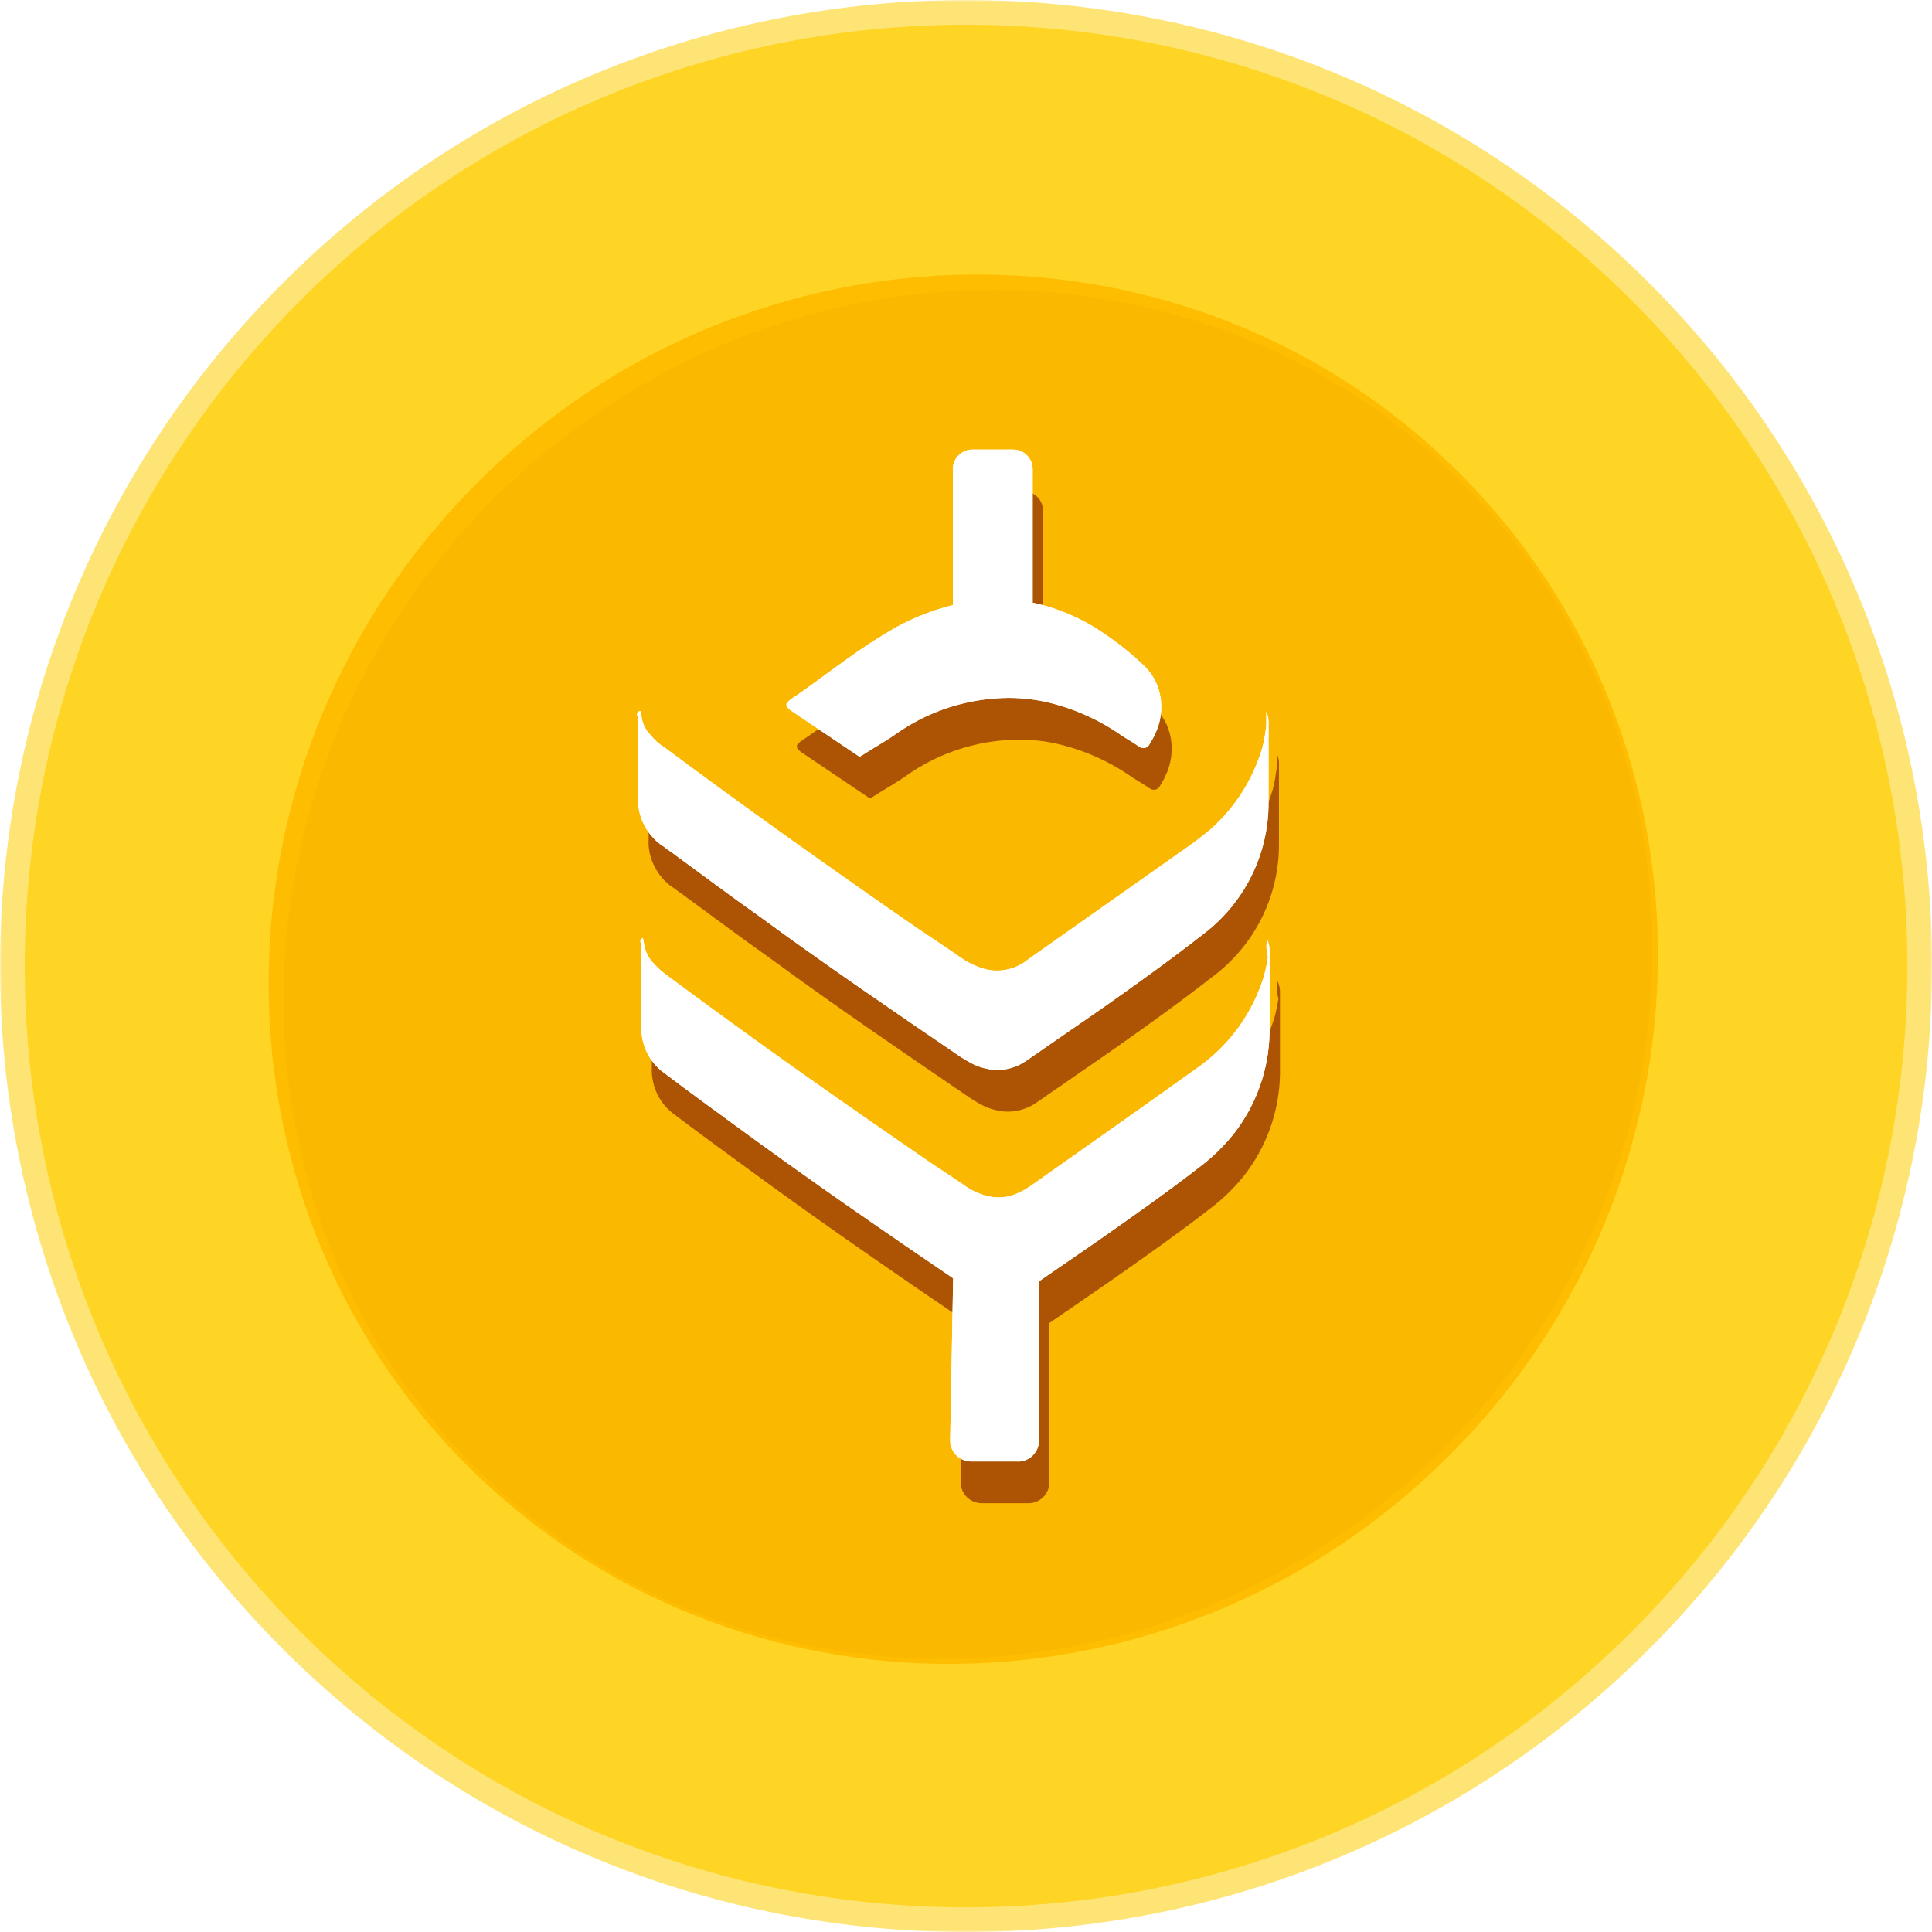 <svg width="556" height="556" viewBox="0 0 556 556" fill="none" xmlns="http://www.w3.org/2000/svg">
<g clip-path="url(#clip0_884_328)">
<mask id="mask0_884_328" style="mask-type:luminance" maskUnits="userSpaceOnUse" x="0" y="0" width="556" height="556">
<path d="M556 0H0V556H556V0Z" fill="white"/>
</mask>
<g mask="url(#mask0_884_328)">
<path d="M474.582 474.582C583.148 366.016 583.148 189.996 474.582 81.43C366.016 -27.136 189.996 -27.136 81.43 81.43C-27.136 189.996 -27.136 366.016 81.43 474.582C189.996 583.147 366.016 583.147 474.582 474.582Z" fill="#FEE475"/>
<path d="M469.566 469.564C575.357 363.774 575.357 192.253 469.566 86.463C363.775 -19.328 192.254 -19.328 86.463 86.463C-19.327 192.253 -19.327 363.774 86.463 469.564C192.254 575.355 363.775 575.355 469.566 469.564Z" fill="#FED425"/>
<path d="M338.273 215.731C338.631 216.554 338.814 217.451 338.81 218.357V239.63C338.797 246.287 337.329 252.849 334.521 258.796C331.714 264.744 327.645 269.913 322.636 273.895C314.633 280.577 306.449 286.858 298.07 293.169L280.027 306.532C277.66 308.364 274.751 309.226 271.836 308.959C270.331 308.774 268.858 308.365 267.459 307.746C266.211 307.083 265.002 306.339 263.84 305.518C247.465 293.561 231.09 281.612 215.097 269.055C207.858 263.587 200.814 257.912 193.582 252.244C192.63 251.637 191.866 250.816 190.9 250.217C188.229 248.011 186.404 244.843 185.766 241.308C185.598 240.367 185.532 239.409 185.572 238.452V219.178C185.601 218.362 185.535 217.544 185.377 216.744C185.323 216.626 185.296 216.497 185.297 216.366C185.295 216.233 185.323 216.102 185.379 215.984C185.435 215.866 185.517 215.764 185.619 215.688C185.719 215.611 185.833 215.558 185.954 215.531H186.142C186.187 215.872 186.249 216.21 186.329 216.544C186.489 218.531 187.298 220.395 188.615 221.812C189.572 223.096 190.734 224.191 192.047 225.046C211.082 240.244 230.507 255.028 250.119 269.619C254.69 273.067 259.443 276.293 264.014 279.741C265.861 281.116 267.918 282.14 270.093 282.768C272.647 283.417 275.331 283.133 277.714 281.961C278.602 281.539 279.434 280.994 280.188 280.341C292.748 270.818 305.128 261.495 317.723 251.98C320.196 250.152 322.482 248.332 324.747 246.312C330.709 240.616 335.063 233.265 337.322 225.082C337.67 223.687 337.926 222.268 338.086 220.835C338.248 220.035 338.313 219.217 338.28 218.4L338.273 215.731ZM270.489 186.356H275.053C282.459 186.948 289.631 189.375 295.999 193.444C300.309 196.226 304.33 199.485 307.997 203.167C310.441 205.401 312.059 208.488 312.562 211.876C313.074 215.189 312.606 218.589 311.221 221.605C310.839 222.612 310.263 223.426 309.881 224.232C309.695 224.628 309.374 224.933 308.983 225.083C308.593 225.234 308.163 225.218 307.783 225.039C307.595 225.039 307.595 224.839 307.407 224.839C306.067 223.826 304.726 223.019 303.218 221.984C297.766 217.872 291.622 214.915 285.121 213.275C280.951 212.232 276.654 211.89 272.386 212.261C263.674 212.946 255.307 216.171 248.202 221.584C245.521 223.604 242.679 225.225 239.824 227.252C239.636 227.252 239.636 227.452 239.442 227.452C239.3 227.43 239.168 227.36 239.066 227.252L223.067 215.709C222.716 215.489 222.398 215.215 222.122 214.895C221.907 214.75 221.751 214.523 221.686 214.26C221.615 214.001 221.631 213.722 221.733 213.475C221.733 213.275 221.927 213.275 222.122 213.075L222.497 212.661C227.068 209.427 231.445 205.765 236.01 202.317C239.926 199.253 243.993 196.415 248.195 193.815C253.084 190.929 258.344 188.82 263.806 187.555C265.983 186.85 268.235 186.44 270.509 186.334L270.489 186.356ZM262.077 187.99V152.391C262.087 151.722 262.223 151.062 262.475 150.449C262.727 149.837 263.09 149.283 263.545 148.821C264.456 147.89 265.674 147.377 266.936 147.394H276.635C277.893 147.365 279.11 147.868 280.021 148.792C280.931 149.716 281.461 150.987 281.495 152.326V187.305C275.026 186.52 268.485 186.741 262.077 187.962V187.99ZM338.488 275.08C338.856 275.901 339.051 276.797 339.058 277.707V299.386C338.896 308.933 335.839 318.168 330.344 325.713C327.959 328.902 325.21 331.76 322.16 334.222C314.117 340.904 305.772 347.186 297.36 353.496L280.603 365.853C279.167 366.922 277.548 367.681 275.837 368.087C273.554 368.702 271.142 368.486 268.987 367.473C267.436 366.87 265.964 366.054 264.61 365.046C245.95 351.483 227.29 337.699 208.978 323.315C203.267 318.86 197.583 314.406 191.839 309.752C189.011 307.568 187.106 304.284 186.537 300.614C186.368 299.674 186.303 298.715 186.343 297.759V278.121C186.374 277.373 186.311 276.624 186.155 275.894C185.967 275.287 186.343 274.673 186.731 274.673C186.731 275.087 186.919 275.287 186.919 275.694C187.134 277.926 188.084 280.005 189.6 281.562C190.521 282.623 191.543 283.58 192.65 284.417C212.45 300.215 232.826 315.605 253.176 330.603C256.963 333.458 260.79 336.064 264.409 338.705C265.952 339.971 267.693 340.938 269.55 341.561C270.947 342.061 272.423 342.267 273.894 342.167C275.363 342.06 276.798 341.646 278.116 340.947C279.05 340.488 279.947 339.948 280.798 339.333C294.505 328.983 308.218 318.632 321.925 308.138C329.503 302.31 335.059 293.978 337.73 284.438C338.135 282.839 338.453 281.216 338.682 279.577C338.312 278.111 338.248 276.576 338.495 275.08H338.488ZM277.889 410.968H266.494C265.139 410.955 263.843 410.371 262.891 409.344C261.939 408.316 261.408 406.929 261.413 405.486L262.137 363.162C263.125 361.677 264.467 360.499 266.025 359.75L281.877 356.48C282.025 356.481 282.173 356.513 282.31 356.575C282.447 356.636 282.571 356.726 282.676 356.838C282.78 356.951 282.863 357.085 282.919 357.231C282.975 357.378 283.004 357.535 283.003 357.694V405.521C283.001 406.962 282.466 408.343 281.513 409.366C280.561 410.388 279.268 410.969 277.915 410.982L277.889 410.968Z" fill="#F68E00"/>
<path d="M356.912 216.842C357.293 217.668 357.492 218.567 357.494 219.477V240.754C357.477 247.413 355.902 253.976 352.893 259.925C349.884 265.873 345.525 271.044 340.159 275.028C331.592 281.718 322.817 287.994 313.84 294.306L294.509 307.665C291.974 309.494 288.863 310.358 285.741 310.1C284.126 309.913 282.545 309.502 281.045 308.879C279.71 308.215 278.415 307.473 277.167 306.659C259.624 294.699 242.081 282.746 224.947 270.186C217.192 264.717 209.652 259.041 201.896 253.371C200.877 252.764 200.065 251.943 199.024 251.343C196.157 249.137 194.199 245.966 193.516 242.425C193.336 241.484 193.266 240.526 193.308 239.569V220.326C193.338 219.51 193.271 218.692 193.107 217.891C193.047 217.773 193.016 217.642 193.016 217.509C193.016 217.377 193.047 217.246 193.107 217.127C193.166 217.011 193.252 216.911 193.358 216.835C193.466 216.758 193.588 216.704 193.717 216.678H193.918C193.966 217.02 194.035 217.358 194.127 217.691C194.29 219.679 195.158 221.543 196.575 222.954C197.594 224.243 198.837 225.341 200.245 226.195C220.639 241.39 241.449 256.184 262.461 270.772C267.358 274.221 272.449 277.455 277.354 280.897C279.329 282.276 281.531 283.302 283.86 283.931C286.596 284.582 289.473 284.295 292.025 283.117C292.979 282.701 293.871 282.156 294.674 281.497C308.139 271.979 321.395 262.653 334.888 253.128C337.538 251.308 339.986 249.487 342.414 247.459C348.806 241.755 353.471 234.391 355.885 226.195C356.259 224.8 356.532 223.381 356.704 221.947C356.877 221.148 356.947 220.329 356.912 219.512V216.842ZM284.291 187.445H289.181C297.115 188.044 304.798 190.474 311.622 194.543C316.231 197.327 320.53 200.589 324.447 204.275C327.065 206.514 328.8 209.603 329.344 212.993C329.89 216.305 329.388 219.703 327.908 222.718C327.499 223.732 326.881 224.546 326.472 225.353C326.27 225.747 325.927 226.05 325.51 226.203C325.091 226.353 324.631 226.338 324.224 226.16C324.023 226.16 324.023 225.96 323.822 225.96C322.386 224.946 320.95 224.132 319.334 223.104C313.493 218.989 306.91 216.029 299.945 214.386C295.477 213.349 290.874 213.009 286.301 213.379C276.976 214.056 268.016 217.267 260.4 222.661C257.527 224.689 254.483 226.31 251.416 228.33C251.215 228.33 251.215 228.537 251.014 228.537C250.859 228.515 250.715 228.442 250.605 228.33L233.471 216.785C233.092 216.569 232.748 216.297 232.451 215.978C232.223 215.827 232.057 215.601 231.982 215.339C231.907 215.077 231.928 214.797 232.042 214.55C232.042 214.343 232.25 214.343 232.451 214.143L232.854 213.736C237.751 210.501 242.44 206.838 247.33 203.382C251.519 200.326 255.869 197.497 260.364 194.907C265.603 192.023 271.237 189.913 277.088 188.645C279.423 187.947 281.834 187.537 284.269 187.424L284.291 187.445ZM275.279 189.088V153.494C275.314 152.154 275.882 150.883 276.858 149.958C277.833 149.034 279.137 148.531 280.485 148.56H290.847C292.194 148.531 293.499 149.034 294.474 149.958C295.45 150.883 296.017 152.154 296.053 153.494V188.481C289.118 187.684 282.103 187.894 275.228 189.102L275.279 189.088ZM357.142 276.199C357.535 277.023 357.745 277.921 357.759 278.833V300.511C357.575 310.068 354.285 319.308 348.381 326.851C345.824 330.039 342.879 332.898 339.613 335.362C330.996 342.046 322.055 348.329 313.043 354.641L295.091 367.001C293.55 368.064 291.816 368.821 289.985 369.229C287.539 369.842 284.957 369.629 282.646 368.622C280.983 368.017 279.406 367.199 277.957 366.187C257.965 352.62 237.974 338.84 218.391 324.452C212.273 319.997 206.183 315.541 200.029 310.886C197.005 308.697 194.965 305.415 194.349 301.746C194.171 300.805 194.103 299.847 194.148 298.89V279.255C194.176 278.508 194.106 277.762 193.94 277.034C193.739 276.42 194.148 275.813 194.557 275.813C194.557 276.22 194.758 276.42 194.758 276.827C194.989 279.061 196.006 281.143 197.631 282.703C198.622 283.761 199.716 284.718 200.898 285.559C222.111 301.361 243.941 316.755 265.742 331.749C269.8 334.606 273.9 337.219 277.778 339.854C279.429 341.122 281.294 342.089 283.285 342.71C284.78 343.216 286.36 343.424 287.935 343.319C289.51 343.215 291.049 342.802 292.463 342.103C293.463 341.644 294.424 341.104 295.335 340.489C310.02 330.136 324.712 319.782 339.398 309.279C347.514 303.45 353.466 295.12 356.33 285.581C356.764 283.978 357.104 282.352 357.35 280.711C356.934 279.246 356.846 277.708 357.091 276.206L357.142 276.199ZM292.226 412.127H280.018C278.568 412.112 277.183 411.528 276.163 410.503C275.144 409.477 274.573 408.092 274.575 406.65L275.35 364.309C276.413 362.829 277.85 361.654 279.515 360.903L296.498 357.633C296.658 357.633 296.815 357.664 296.962 357.725C297.109 357.787 297.242 357.877 297.353 357.99C297.465 358.103 297.554 358.236 297.615 358.383C297.675 358.53 297.706 358.688 297.705 358.847V406.686C297.701 408.125 297.128 409.505 296.11 410.527C295.091 411.549 293.709 412.132 292.262 412.148L292.226 412.127Z" fill="#FFEA94"/>
<path d="M415.26 417.101C493.619 338.743 495.942 214.024 420.45 138.532C344.958 63.04 220.238 65.364 141.88 143.722C63.522 222.08 61.198 346.8 136.69 422.291C212.182 497.783 336.902 495.459 415.26 417.101Z" fill="black"/>
<path opacity="0.98" d="M417.122 418.838C495.986 339.974 497.275 213.399 420.001 136.126C342.727 58.852 216.153 60.141 137.288 139.005C58.424 217.869 57.135 344.443 134.409 421.717C211.683 498.991 338.258 497.701 417.122 418.838Z" fill="#FFBD00"/>
<path d="M367.422 216.826C367.843 217.74 368.062 218.732 368.064 219.737V243.247C368.046 250.604 366.306 257.856 362.981 264.428C359.657 271.001 354.84 276.714 348.911 281.115C339.446 288.507 329.75 295.442 319.832 302.416L298.473 317.177C295.672 319.197 292.235 320.151 288.786 319.867C287.001 319.66 285.255 319.206 283.597 318.518C282.122 317.783 280.691 316.964 279.312 316.064C259.929 302.85 240.546 289.643 221.615 275.766C213.046 269.723 204.715 263.451 196.146 257.187C195.02 256.517 194.123 255.61 192.973 254.947C189.805 252.509 187.641 249.005 186.887 245.093C186.687 244.054 186.61 242.995 186.657 241.938V220.676C186.69 219.774 186.616 218.871 186.435 217.986C186.368 217.855 186.334 217.711 186.334 217.564C186.334 217.417 186.368 217.273 186.435 217.142C186.5 217.014 186.595 216.903 186.712 216.818C186.831 216.734 186.966 216.675 187.109 216.645H187.331C187.384 217.023 187.46 217.397 187.561 217.765C187.742 219.961 188.701 222.021 190.267 223.579C191.393 225.004 192.766 226.217 194.321 227.161C216.854 243.949 239.848 260.296 263.063 276.413C268.474 280.224 274.1 283.798 279.519 287.6C281.701 289.124 284.134 290.258 286.707 290.953C289.73 291.672 292.909 291.355 295.728 290.054C296.783 289.594 297.768 288.991 298.656 288.263C313.533 277.747 328.179 267.443 343.087 256.919C346.015 254.907 348.721 252.896 351.402 250.655C358.465 244.353 363.62 236.217 366.287 227.161C366.7 225.62 367.002 224.051 367.191 222.467C367.383 221.584 367.46 220.68 367.422 219.777V216.826ZM287.183 184.347H292.586C301.352 185.008 309.842 187.693 317.381 192.188C322.473 195.264 327.223 198.869 331.551 202.941C334.444 205.415 336.361 208.828 336.962 212.574C337.565 216.233 337.011 219.987 335.375 223.319C334.923 224.439 334.241 225.339 333.789 226.23C333.566 226.665 333.186 227.001 332.725 227.169C332.263 227.335 331.755 227.318 331.305 227.122C331.083 227.122 331.083 226.901 330.861 226.901C329.274 225.781 327.687 224.881 325.902 223.745C319.448 219.198 312.175 215.928 304.48 214.112C299.543 212.967 294.457 212.591 289.405 213C279.101 213.748 269.201 217.296 260.786 223.256C257.612 225.497 254.248 227.287 250.86 229.52C250.638 229.52 250.638 229.749 250.416 229.749C250.244 229.724 250.085 229.643 249.964 229.52L231.033 216.763C230.614 216.525 230.234 216.225 229.906 215.872C229.654 215.705 229.47 215.455 229.387 215.166C229.304 214.877 229.328 214.567 229.454 214.294C229.454 214.065 229.684 214.065 229.906 213.844L230.351 213.395C235.762 209.821 240.943 205.774 246.346 201.955C250.973 198.579 255.78 195.453 260.746 192.591C266.535 189.404 272.76 187.073 279.225 185.672C281.804 184.901 284.469 184.447 287.159 184.323L287.183 184.347ZM277.226 186.161V146.834C277.265 145.353 277.892 143.949 278.97 142.928C280.048 141.906 281.489 141.35 282.978 141.382H294.427C295.916 141.35 297.357 141.906 298.435 142.928C299.512 143.949 300.14 145.353 300.179 146.834V185.491C292.517 184.611 284.766 184.842 277.17 186.177L277.226 186.161ZM367.675 282.409C368.109 283.32 368.342 284.312 368.358 285.32V309.272C368.154 319.831 364.519 330.041 357.996 338.375C355.171 341.897 351.917 345.055 348.308 347.779C338.787 355.163 328.909 362.105 318.952 369.08L299.116 382.736C297.413 383.911 295.498 384.747 293.475 385.197C290.772 385.875 287.919 385.639 285.366 384.527C283.528 383.859 281.786 382.954 280.185 381.836C258.096 366.847 236.008 351.621 214.371 335.724C207.611 330.801 200.883 325.878 194.083 320.735C190.742 318.316 188.488 314.69 187.807 310.637C187.61 309.597 187.536 308.538 187.585 307.481V285.786C187.616 284.961 187.538 284.137 187.355 283.332C187.133 282.654 187.585 281.983 188.037 281.983C188.037 282.433 188.26 282.654 188.26 283.103C188.514 285.572 189.638 287.872 191.433 289.596C192.528 290.765 193.737 291.822 195.043 292.752C218.481 310.211 242.601 327.22 266.689 343.787C271.172 346.942 275.702 349.83 279.987 352.741C281.811 354.143 283.872 355.211 286.072 355.897C287.723 356.456 289.469 356.685 291.21 356.57C292.95 356.455 294.65 355.998 296.212 355.226C297.317 354.719 298.379 354.123 299.386 353.443C315.611 342.004 331.845 330.565 348.07 318.96C357.037 312.52 363.614 303.315 366.779 292.775C367.258 291.005 367.634 289.208 367.906 287.395C367.446 285.776 367.349 284.077 367.62 282.417L367.675 282.409ZM295.95 432.595H282.462C280.86 432.579 279.329 431.934 278.203 430.8C277.077 429.667 276.446 428.138 276.448 426.544L277.305 379.761C278.479 378.126 280.067 376.828 281.907 375.998L300.671 372.385C300.847 372.385 301.021 372.42 301.183 372.487C301.346 372.555 301.492 372.654 301.615 372.78C301.74 372.904 301.838 373.052 301.905 373.214C301.971 373.377 302.005 373.551 302.004 373.726V426.584C302 428.174 301.367 429.698 300.242 430.827C299.116 431.957 297.589 432.6 295.99 432.619L295.95 432.595Z" fill="#AC5403"/>
<g filter="url(#filter0_f_884_328)">
<path d="M364.422 204.826C364.843 205.74 365.062 206.732 365.064 207.737V231.247C365.046 238.604 363.306 245.856 359.981 252.428C356.657 259.001 351.84 264.714 345.911 269.115C336.446 276.507 326.75 283.442 316.832 290.416L295.473 305.177C292.672 307.197 289.235 308.151 285.786 307.867C284.001 307.66 282.255 307.206 280.597 306.518C279.122 305.783 277.691 304.964 276.312 304.064C256.929 290.85 237.546 277.643 218.615 263.766C210.046 257.723 201.715 251.451 193.146 245.187C192.02 244.517 191.123 243.61 189.973 242.947C186.805 240.509 184.641 237.005 183.887 233.093C183.687 232.054 183.61 230.995 183.657 229.938V208.676C183.69 207.774 183.616 206.871 183.435 205.986C183.368 205.855 183.334 205.711 183.334 205.564C183.334 205.417 183.368 205.273 183.435 205.142C183.5 205.014 183.595 204.903 183.712 204.818C183.831 204.734 183.966 204.675 184.109 204.645H184.331C184.384 205.023 184.46 205.397 184.561 205.765C184.742 207.961 185.701 210.021 187.267 211.579C188.393 213.004 189.766 214.217 191.321 215.161C213.854 231.949 236.848 248.296 260.063 264.413C265.474 268.224 271.1 271.798 276.519 275.6C278.701 277.124 281.134 278.258 283.707 278.953C286.73 279.672 289.909 279.355 292.728 278.054C293.783 277.594 294.768 276.991 295.656 276.263C310.533 265.747 325.179 255.443 340.087 244.919C343.015 242.907 345.721 240.896 348.402 238.655C355.465 232.353 360.62 224.217 363.287 215.161C363.7 213.62 364.002 212.051 364.191 210.467C364.383 209.584 364.46 208.68 364.422 207.777V204.826ZM284.183 172.347H289.586C298.352 173.008 306.842 175.693 314.381 180.188C319.473 183.264 324.223 186.869 328.551 190.941C331.444 193.415 333.361 196.828 333.962 200.574C334.565 204.233 334.011 207.987 332.375 211.319C331.923 212.439 331.241 213.339 330.789 214.23C330.566 214.665 330.186 215.001 329.725 215.169C329.263 215.335 328.755 215.318 328.305 215.122C328.083 215.122 328.083 214.901 327.861 214.901C326.274 213.781 324.687 212.881 322.902 211.745C316.448 207.198 309.175 203.928 301.48 202.112C296.543 200.967 291.457 200.591 286.405 201C276.101 201.748 266.201 205.296 257.786 211.256C254.612 213.497 251.248 215.287 247.86 217.52C247.638 217.52 247.638 217.749 247.416 217.749C247.244 217.724 247.085 217.643 246.964 217.52L228.033 204.763C227.614 204.525 227.234 204.225 226.906 203.872C226.654 203.705 226.47 203.455 226.387 203.166C226.304 202.877 226.328 202.567 226.454 202.294C226.454 202.065 226.684 202.065 226.906 201.844L227.351 201.395C232.762 197.821 237.943 193.774 243.346 189.955C247.973 186.579 252.78 183.453 257.746 180.591C263.535 177.404 269.76 175.073 276.225 173.672C278.804 172.901 281.469 172.447 284.159 172.323L284.183 172.347ZM274.226 174.161V134.834C274.265 133.353 274.892 131.949 275.97 130.928C277.048 129.906 278.489 129.35 279.978 129.382H291.427C292.916 129.35 294.357 129.906 295.435 130.928C296.512 131.949 297.14 133.353 297.179 134.834V173.491C289.517 172.611 281.766 172.842 274.17 174.177L274.226 174.161ZM364.675 270.409C365.109 271.32 365.342 272.312 365.358 273.32V297.272C365.154 307.831 361.519 318.041 354.996 326.375C352.171 329.897 348.917 333.055 345.308 335.779C335.787 343.163 325.909 350.105 315.952 357.08L296.116 370.736C294.413 371.911 292.498 372.747 290.475 373.197C287.772 373.875 284.919 373.639 282.366 372.527C280.528 371.859 278.786 370.954 277.185 369.836C255.096 354.847 233.008 339.621 211.371 323.724C204.611 318.801 197.883 313.878 191.083 308.735C187.742 306.316 185.488 302.69 184.807 298.637C184.61 297.597 184.536 296.538 184.585 295.481V273.786C184.616 272.961 184.538 272.137 184.355 271.332C184.133 270.654 184.585 269.983 185.037 269.983C185.037 270.433 185.26 270.654 185.26 271.103C185.514 273.572 186.638 275.872 188.433 277.596C189.528 278.765 190.737 279.822 192.043 280.752C215.481 298.211 239.601 315.22 263.689 331.787C268.172 334.942 272.702 337.83 276.987 340.741C278.811 342.143 280.872 343.211 283.072 343.897C284.723 344.456 286.469 344.685 288.21 344.57C289.95 344.455 291.65 343.998 293.212 343.226C294.317 342.719 295.379 342.123 296.386 341.443C312.611 330.004 328.845 318.565 345.07 306.96C354.037 300.52 360.614 291.315 363.779 280.775C364.258 279.005 364.634 277.208 364.906 275.395C364.446 273.776 364.349 272.077 364.62 270.417L364.675 270.409ZM292.95 420.595H279.462C277.86 420.579 276.329 419.934 275.203 418.8C274.077 417.667 273.446 416.138 273.448 414.544L274.305 367.761C275.479 366.126 277.067 364.828 278.907 363.998L297.671 360.385C297.847 360.385 298.021 360.42 298.183 360.487C298.346 360.555 298.492 360.654 298.615 360.78C298.74 360.904 298.838 361.052 298.905 361.214C298.971 361.377 299.005 361.551 299.004 361.726V414.584C299 416.174 298.367 417.698 297.242 418.827C296.116 419.957 294.589 420.6 292.99 420.619L292.95 420.595Z" fill="white"/>
</g>
<path d="M364.422 204.826C364.843 205.74 365.062 206.732 365.064 207.737V231.247C365.046 238.604 363.306 245.856 359.981 252.428C356.657 259.001 351.84 264.714 345.911 269.115C336.446 276.507 326.75 283.442 316.832 290.416L295.473 305.177C292.672 307.197 289.235 308.151 285.786 307.867C284.001 307.66 282.255 307.206 280.597 306.518C279.122 305.783 277.691 304.964 276.312 304.064C256.929 290.85 237.546 277.643 218.615 263.766C210.046 257.723 201.715 251.451 193.146 245.187C192.02 244.517 191.123 243.61 189.973 242.947C186.805 240.509 184.641 237.005 183.887 233.093C183.687 232.054 183.61 230.995 183.657 229.938V208.676C183.69 207.774 183.616 206.871 183.435 205.986C183.368 205.855 183.334 205.711 183.334 205.564C183.334 205.417 183.368 205.273 183.435 205.142C183.5 205.014 183.595 204.903 183.712 204.818C183.831 204.734 183.966 204.675 184.109 204.645H184.331C184.384 205.023 184.46 205.397 184.561 205.765C184.742 207.961 185.701 210.021 187.267 211.579C188.393 213.004 189.766 214.217 191.321 215.161C213.854 231.949 236.848 248.296 260.063 264.413C265.474 268.224 271.1 271.798 276.519 275.6C278.701 277.124 281.134 278.258 283.707 278.953C286.73 279.672 289.909 279.355 292.728 278.054C293.783 277.594 294.768 276.991 295.656 276.263C310.533 265.747 325.179 255.443 340.087 244.919C343.015 242.907 345.721 240.896 348.402 238.655C355.465 232.353 360.62 224.217 363.287 215.161C363.7 213.62 364.002 212.051 364.191 210.467C364.383 209.584 364.46 208.68 364.422 207.777V204.826ZM284.183 172.347H289.586C298.352 173.008 306.842 175.693 314.381 180.188C319.473 183.264 324.223 186.869 328.551 190.941C331.444 193.415 333.361 196.828 333.962 200.574C334.565 204.233 334.011 207.987 332.375 211.319C331.923 212.439 331.241 213.339 330.789 214.23C330.566 214.665 330.186 215.001 329.725 215.169C329.263 215.335 328.755 215.318 328.305 215.122C328.083 215.122 328.083 214.901 327.861 214.901C326.274 213.781 324.687 212.881 322.902 211.745C316.448 207.198 309.175 203.928 301.48 202.112C296.543 200.967 291.457 200.591 286.405 201C276.101 201.748 266.201 205.296 257.786 211.256C254.612 213.497 251.248 215.287 247.86 217.52C247.638 217.52 247.638 217.749 247.416 217.749C247.244 217.724 247.085 217.643 246.964 217.52L228.033 204.763C227.614 204.525 227.234 204.225 226.906 203.872C226.654 203.705 226.47 203.455 226.387 203.166C226.304 202.877 226.328 202.567 226.454 202.294C226.454 202.065 226.684 202.065 226.906 201.844L227.351 201.395C232.762 197.821 237.943 193.774 243.346 189.955C247.973 186.579 252.78 183.453 257.746 180.591C263.535 177.404 269.76 175.073 276.225 173.672C278.804 172.901 281.469 172.447 284.159 172.323L284.183 172.347ZM274.226 174.161V134.834C274.265 133.353 274.892 131.949 275.97 130.928C277.048 129.906 278.489 129.35 279.978 129.382H291.427C292.916 129.35 294.357 129.906 295.435 130.928C296.512 131.949 297.14 133.353 297.179 134.834V173.491C289.517 172.611 281.766 172.842 274.17 174.177L274.226 174.161ZM364.675 270.409C365.109 271.32 365.342 272.312 365.358 273.32V297.272C365.154 307.831 361.519 318.041 354.996 326.375C352.171 329.897 348.917 333.055 345.308 335.779C335.787 343.163 325.909 350.105 315.952 357.08L296.116 370.736C294.413 371.911 292.498 372.747 290.475 373.197C287.772 373.875 284.919 373.639 282.366 372.527C280.528 371.859 278.786 370.954 277.185 369.836C255.096 354.847 233.008 339.621 211.371 323.724C204.611 318.801 197.883 313.878 191.083 308.735C187.742 306.316 185.488 302.69 184.807 298.637C184.61 297.597 184.536 296.538 184.585 295.481V273.786C184.616 272.961 184.538 272.137 184.355 271.332C184.133 270.654 184.585 269.983 185.037 269.983C185.037 270.433 185.26 270.654 185.26 271.103C185.514 273.572 186.638 275.872 188.433 277.596C189.528 278.765 190.737 279.822 192.043 280.752C215.481 298.211 239.601 315.22 263.689 331.787C268.172 334.942 272.702 337.83 276.987 340.741C278.811 342.143 280.872 343.211 283.072 343.897C284.723 344.456 286.469 344.685 288.21 344.57C289.95 344.455 291.65 343.998 293.212 343.226C294.317 342.719 295.379 342.123 296.386 341.443C312.611 330.004 328.845 318.565 345.07 306.96C354.037 300.52 360.614 291.315 363.779 280.775C364.258 279.005 364.634 277.208 364.906 275.395C364.446 273.776 364.349 272.077 364.62 270.417L364.675 270.409ZM292.95 420.595H279.462C277.86 420.579 276.329 419.934 275.203 418.8C274.077 417.667 273.446 416.138 273.448 414.544L274.305 367.761C275.479 366.126 277.067 364.828 278.907 363.998L297.671 360.385C297.847 360.385 298.021 360.42 298.183 360.487C298.346 360.555 298.492 360.654 298.615 360.78C298.74 360.904 298.838 361.052 298.905 361.214C298.971 361.377 299.005 361.551 299.004 361.726V414.584C299 416.174 298.367 417.698 297.242 418.827C296.116 419.957 294.589 420.6 292.99 420.619L292.95 420.595Z" fill="white"/>
</g>
</g>
<defs>
<filter id="filter0_f_884_328" x="177.334" y="123.381" width="194.024" height="303.238" filterUnits="userSpaceOnUse" color-interpolation-filters="sRGB">
<feFlood flood-opacity="0" result="BackgroundImageFix"/>
<feBlend mode="normal" in="SourceGraphic" in2="BackgroundImageFix" result="shape"/>
<feGaussianBlur stdDeviation="3" result="effect1_foregroundBlur_884_328"/>
</filter>
<clipPath id="clip0_884_328">
<rect width="556" height="556" fill="white"/>
</clipPath>
</defs>
</svg>
